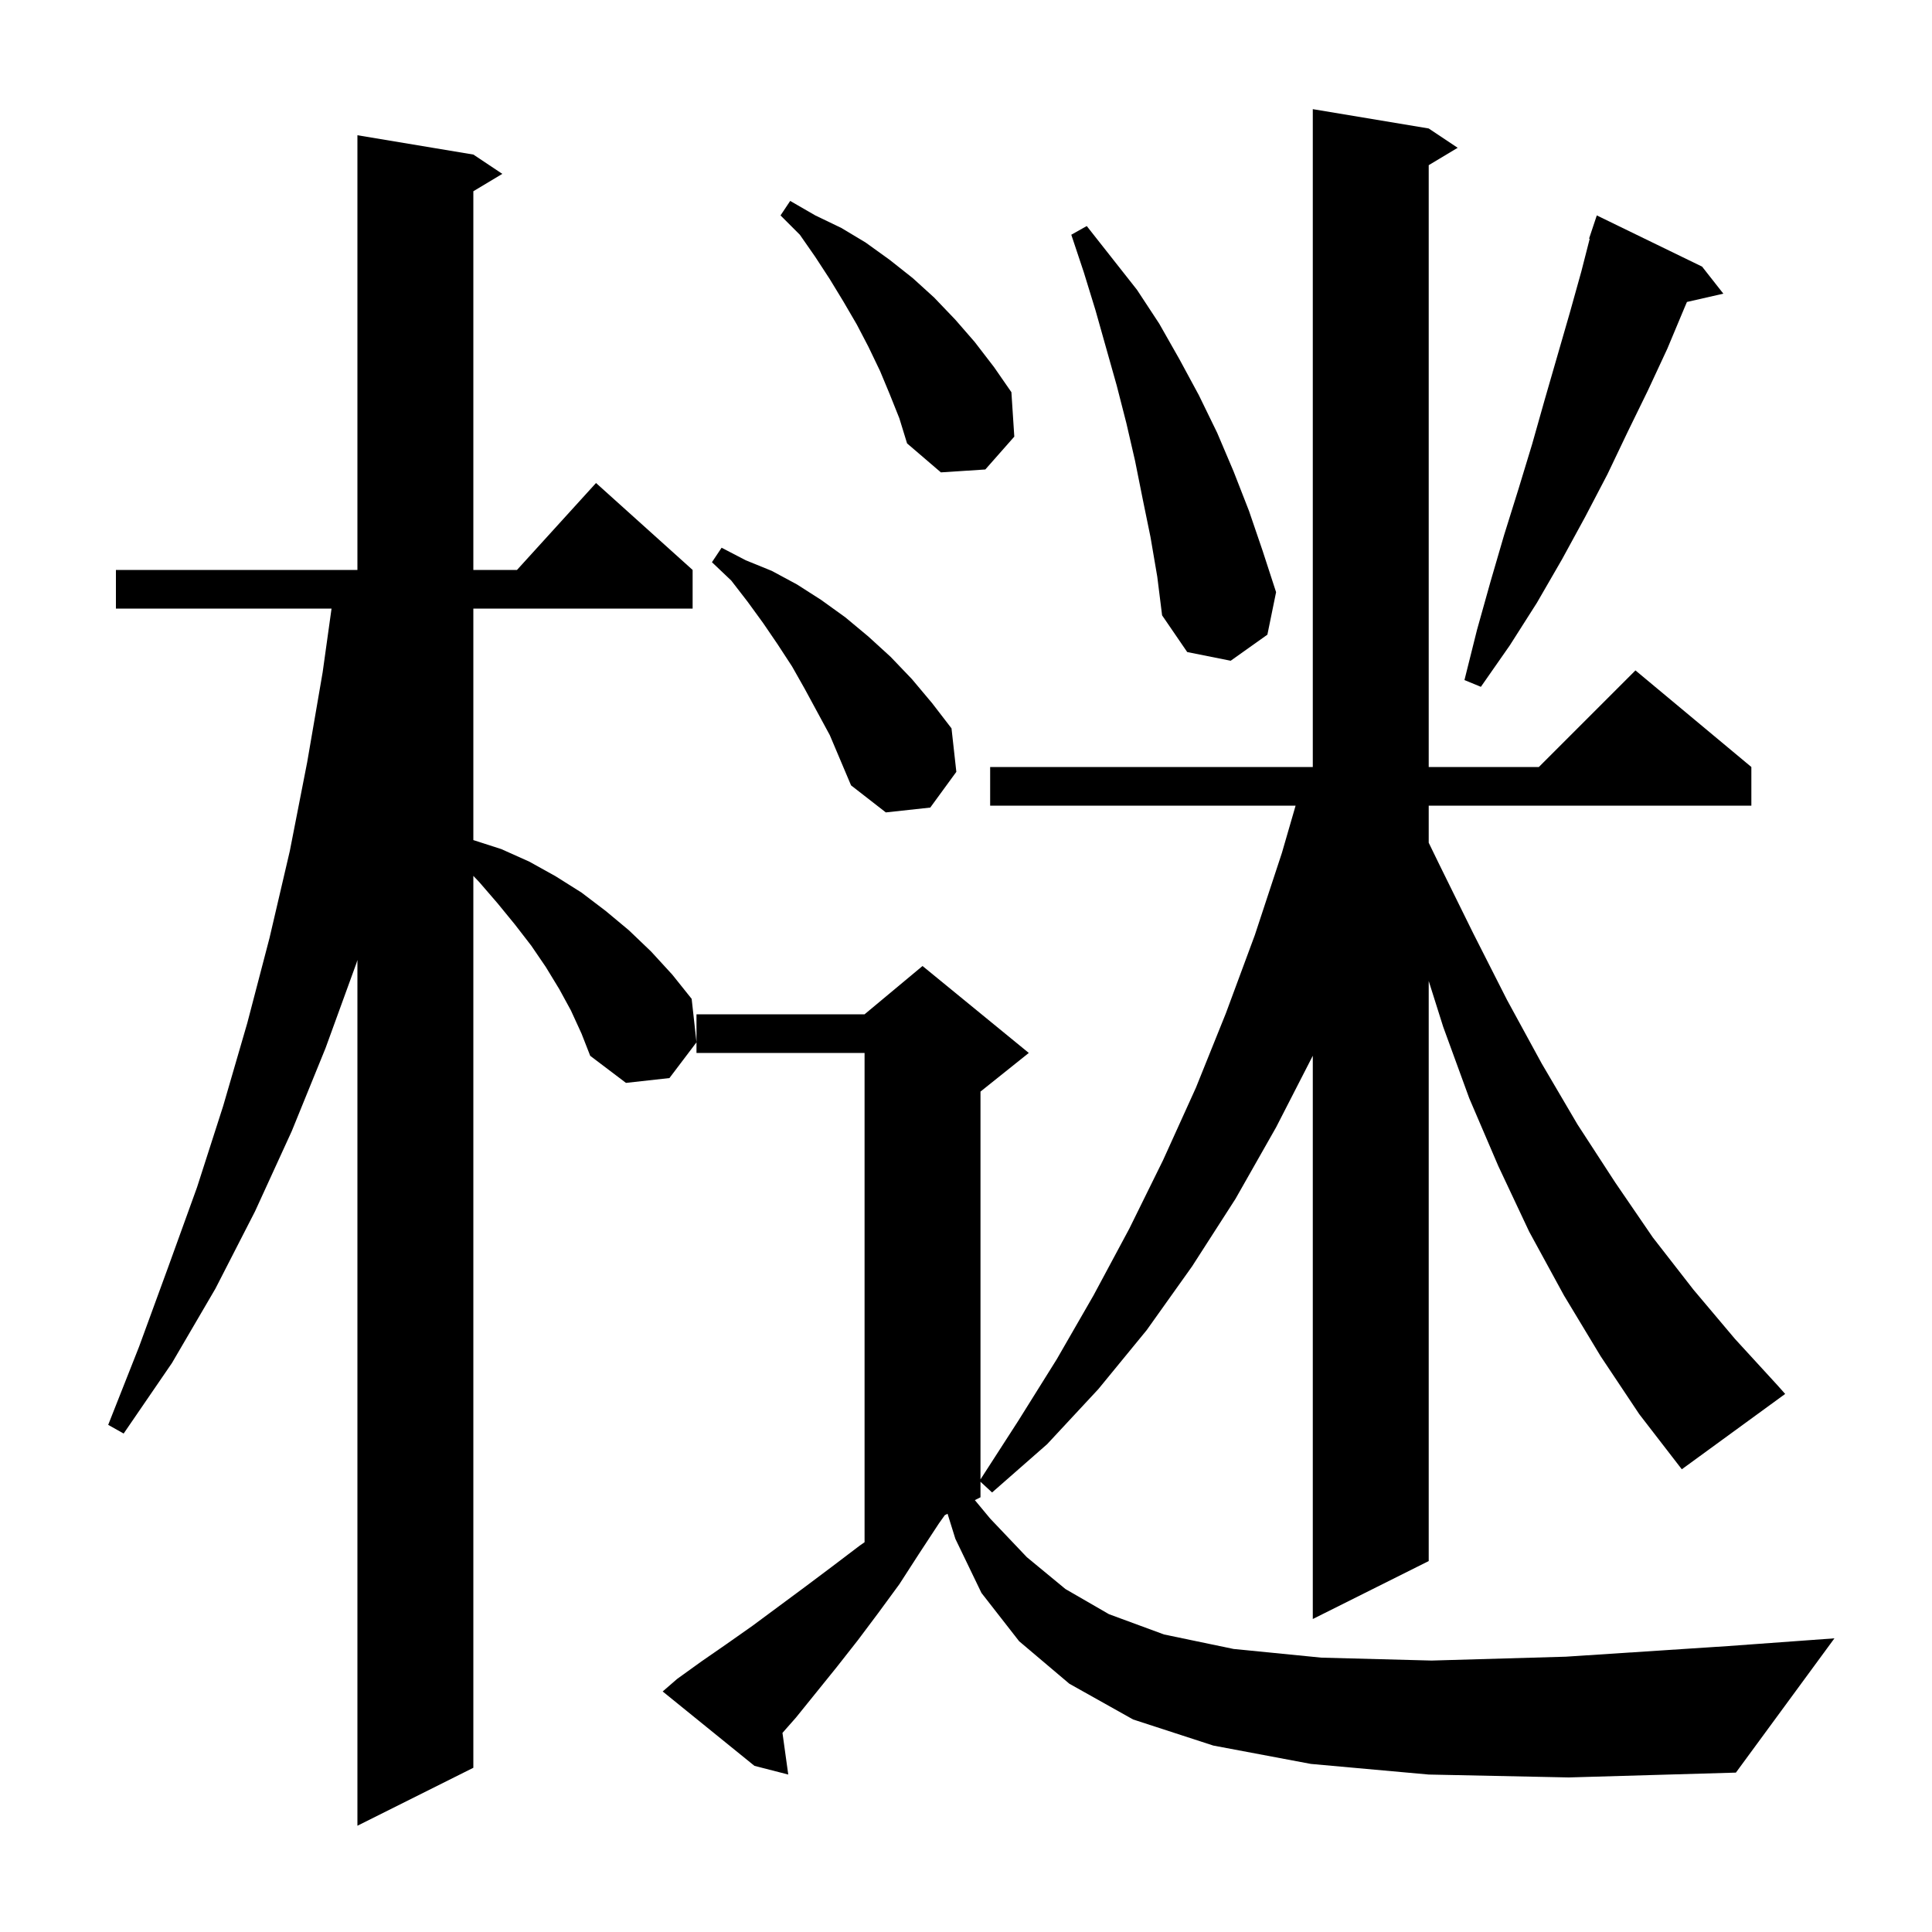 <svg xmlns="http://www.w3.org/2000/svg" xmlns:xlink="http://www.w3.org/1999/xlink" version="1.1" baseProfile="full" viewBox="0 0 200 200" width="200" height="200">
<g fill="black">
<path d="M 59.1 104.6 L 57.9 102.4 L 56.5 100.1 L 55.0 97.9 L 53.3 95.7 L 51.5 93.5 L 49.6 91.3 L 49.0 90.671 L 49.0 183.0 L 37.0 189.0 L 37.0 99.375 L 36.9 99.7 L 33.7 108.5 L 30.2 117.1 L 26.4 125.4 L 22.3 133.4 L 17.8 141.1 L 12.8 148.4 L 11.2 147.5 L 14.4 139.4 L 17.4 131.2 L 20.4 122.9 L 23.1 114.5 L 25.6 105.9 L 27.9 97.1 L 30.0 88.1 L 31.8 78.9 L 33.4 69.6 L 34.321 63.0 L 12.0 63.0 L 12.0 59.0 L 37.0 59.0 L 37.0 14.0 L 49.0 16.0 L 52.0 18.0 L 49.0 19.8 L 49.0 59.0 L 53.518 59.0 L 61.7 50.0 L 71.7 59.0 L 71.7 63.0 L 49.0 63.0 L 49.0 86.965 L 51.9 87.9 L 54.8 89.2 L 57.5 90.7 L 60.2 92.4 L 62.7 94.3 L 65.1 96.3 L 67.4 98.5 L 69.6 100.9 L 71.6 103.4 L 72.1 107.9 L 69.3 111.6 L 64.8 112.1 L 61.1 109.3 L 60.2 107.0 Z M 147.9 183.7 L 135.7 182.6 L 125.6 180.7 L 117.3 178.0 L 110.7 174.3 L 105.5 169.9 L 101.6 164.9 L 98.9 159.3 L 98.091 156.704 L 97.805 156.848 L 97.2 157.7 L 95.1 160.9 L 93.1 164.0 L 90.9 167.0 L 88.8 169.8 L 86.6 172.6 L 82.4 177.8 L 81.001 179.389 L 81.6 183.7 L 78.1 182.8 L 68.6 175.1 L 70.1 173.8 L 72.6 172.0 L 75.2 170.2 L 77.9 168.3 L 83.3 164.3 L 86.1 162.2 L 89.0 160.0 L 89.5 159.65 L 89.5 109.0 L 72.1 109.0 L 72.1 105.0 L 89.5 105.0 L 95.5 100.0 L 106.5 109.0 L 101.5 113.0 L 101.5 153.145 L 105.4 147.1 L 109.4 140.7 L 113.2 134.1 L 116.9 127.2 L 120.4 120.1 L 123.8 112.6 L 126.9 104.9 L 129.9 96.8 L 132.7 88.3 L 134.12 83.4 L 102.5 83.4 L 102.5 79.4 L 135.9 79.4 L 135.9 11.3 L 147.9 13.3 L 150.9 15.3 L 147.9 17.1 L 147.9 79.4 L 159.3 79.4 L 169.3 69.4 L 181.3 79.4 L 181.3 83.4 L 147.9 83.4 L 147.9 87.239 L 149.0 89.5 L 152.5 96.6 L 156.0 103.5 L 159.6 110.1 L 163.3 116.4 L 167.2 122.4 L 171.1 128.1 L 175.3 133.5 L 179.6 138.6 L 184.0 143.4 L 184.8 144.3 L 174.1 152.1 L 169.7 146.4 L 165.7 140.4 L 161.9 134.1 L 158.3 127.5 L 155.1 120.7 L 152.1 113.7 L 149.4 106.3 L 147.9 101.55 L 147.9 161.6 L 135.9 167.6 L 135.9 109.29 L 132.1 116.7 L 127.9 124.1 L 123.4 131.1 L 118.7 137.7 L 113.7 143.8 L 108.4 149.5 L 102.7 154.5 L 101.5 153.392 L 101.5 155.0 L 100.917 155.292 L 102.5 157.2 L 106.3 161.2 L 110.3 164.5 L 114.8 167.1 L 120.5 169.2 L 127.7 170.7 L 136.8 171.6 L 148.2 171.9 L 162.1 171.5 L 178.9 170.4 L 189.9 169.6 L 179.7 183.5 L 162.4 184.0 Z M 83.3 71.3 L 82.0 69.0 L 80.5 66.7 L 79.0 64.5 L 77.4 62.3 L 75.7 60.1 L 73.7 58.2 L 74.7 56.7 L 77.2 58.0 L 79.9 59.1 L 82.5 60.5 L 85.0 62.1 L 87.5 63.9 L 89.9 65.9 L 92.2 68.0 L 94.4 70.3 L 96.5 72.8 L 98.5 75.4 L 99.0 79.9 L 96.3 83.6 L 91.7 84.1 L 88.1 81.3 L 85.9 76.1 Z M 176.2 27.6 L 178.4 30.4 L 174.632 31.259 L 174.4 31.8 L 172.6 36.1 L 170.6 40.4 L 168.5 44.7 L 166.4 49.1 L 164.1 53.5 L 161.7 57.9 L 159.1 62.4 L 156.3 66.8 L 153.3 71.1 L 151.6 70.4 L 152.9 65.2 L 154.3 60.2 L 155.7 55.4 L 157.2 50.6 L 158.6 46.0 L 159.9 41.4 L 162.5 32.4 L 163.7 28.1 L 164.566 24.716 L 164.5 24.7 L 165.3 22.3 Z M 119.1 55.6 L 118.3 51.7 L 117.5 47.7 L 116.6 43.8 L 115.6 39.9 L 113.4 32.1 L 112.2 28.2 L 110.9 24.3 L 112.5 23.4 L 117.7 30.0 L 120.0 33.5 L 122.1 37.2 L 124.1 40.9 L 126.0 44.8 L 127.7 48.8 L 129.3 52.9 L 130.7 57.0 L 132.1 61.3 L 131.2 65.7 L 127.4 68.4 L 122.9 67.5 L 120.3 63.7 L 119.8 59.7 Z M 92.1 40.8 L 91.1 38.4 L 89.9 35.9 L 88.7 33.6 L 87.3 31.2 L 85.9 28.9 L 84.4 26.6 L 82.8 24.3 L 80.8 22.3 L 81.8 20.8 L 84.4 22.3 L 87.1 23.6 L 89.6 25.1 L 92.1 26.9 L 94.5 28.8 L 96.7 30.8 L 98.9 33.1 L 100.9 35.4 L 102.9 38.0 L 104.7 40.6 L 105.0 45.2 L 102.0 48.6 L 97.4 48.9 L 93.9 45.9 L 93.1 43.3 Z " />
</g>
</svg>
